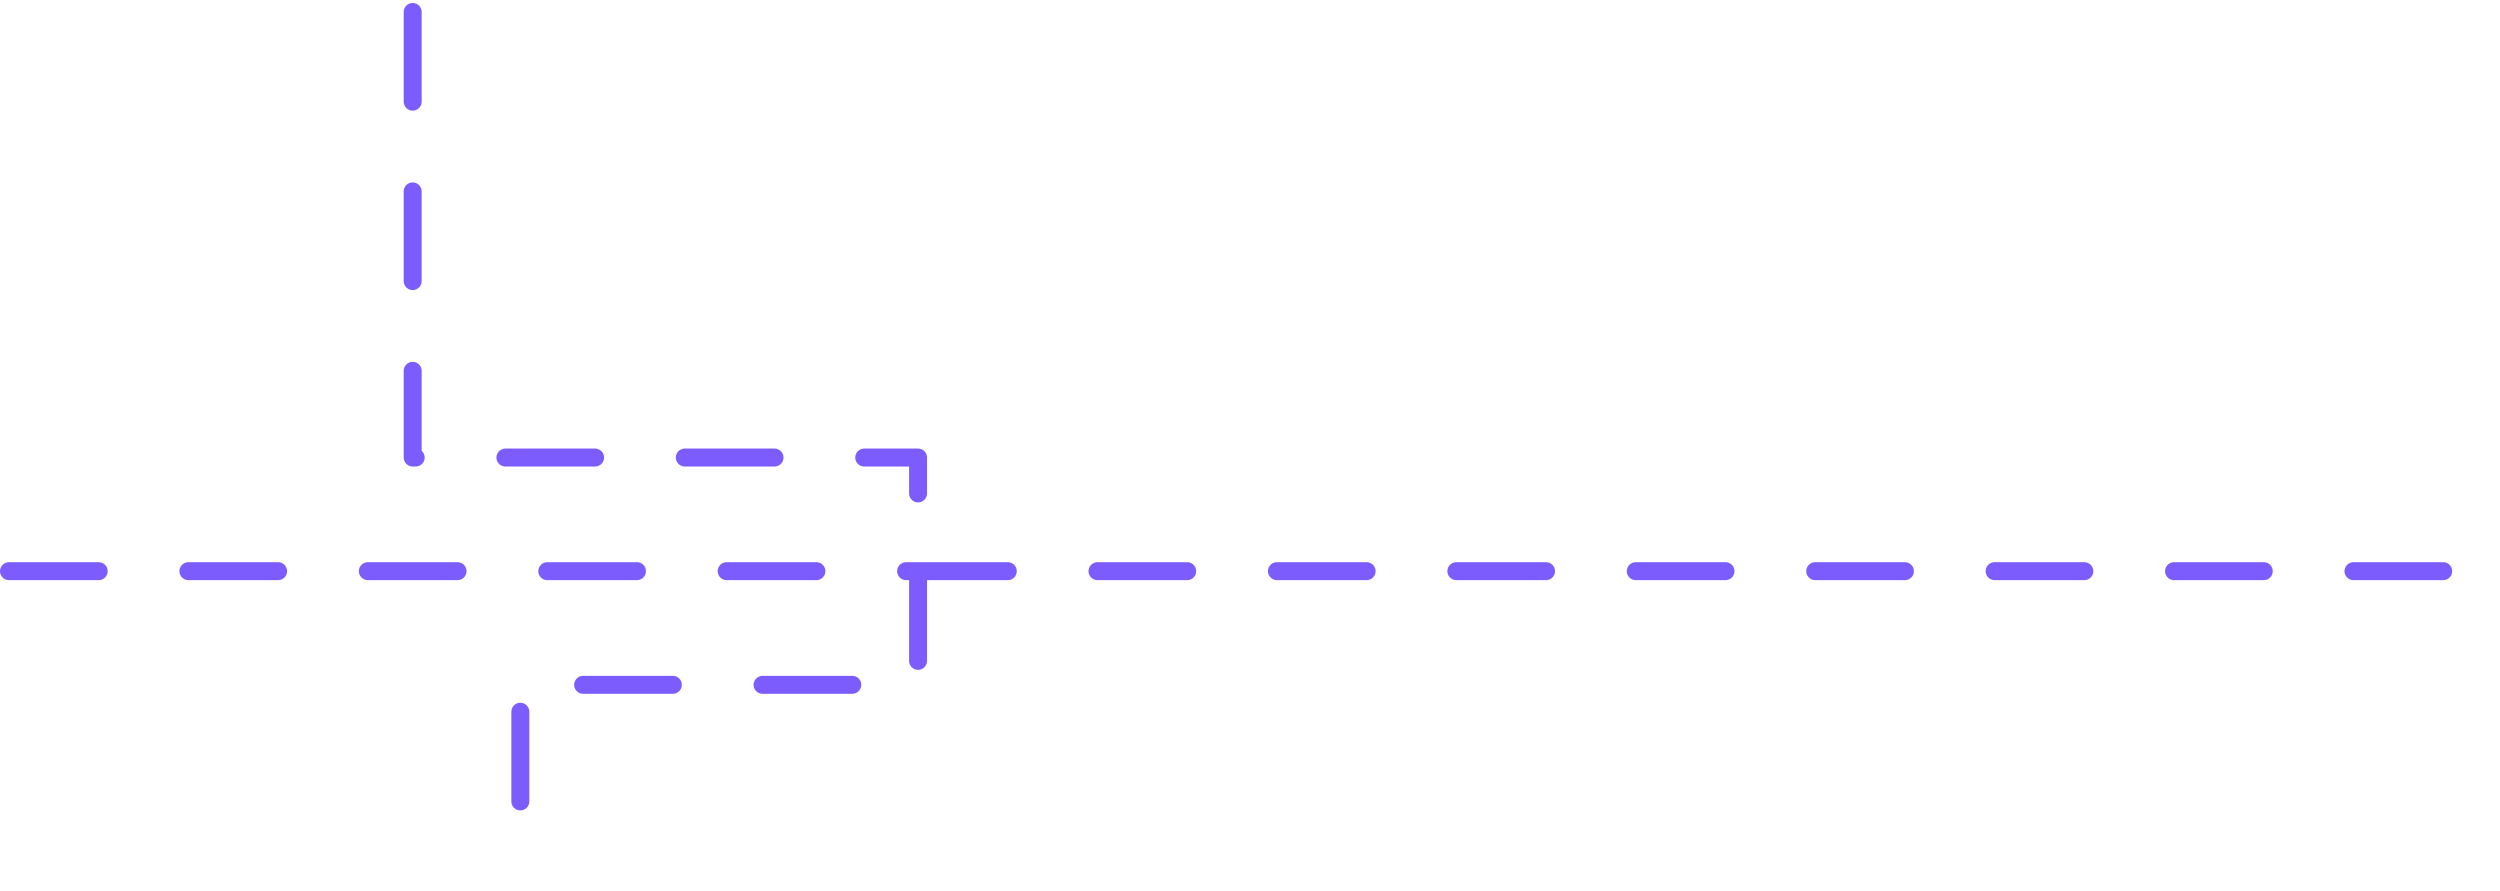 <svg width="418" height="149" viewBox="0 0 418 149" fill="none" xmlns="http://www.w3.org/2000/svg">
<path d="M69 2C69 37 69 76.5 69 76.5H90.125H111.25H153.5V95.5M1.5 95.5H153.5M153.5 95.5V114.5H87V147.5M153.5 95.5H416.5" stroke="#7C5CFC" stroke-width="3" stroke-linecap="round" stroke-linejoin="round" stroke-dasharray="15 15"/>
</svg>
